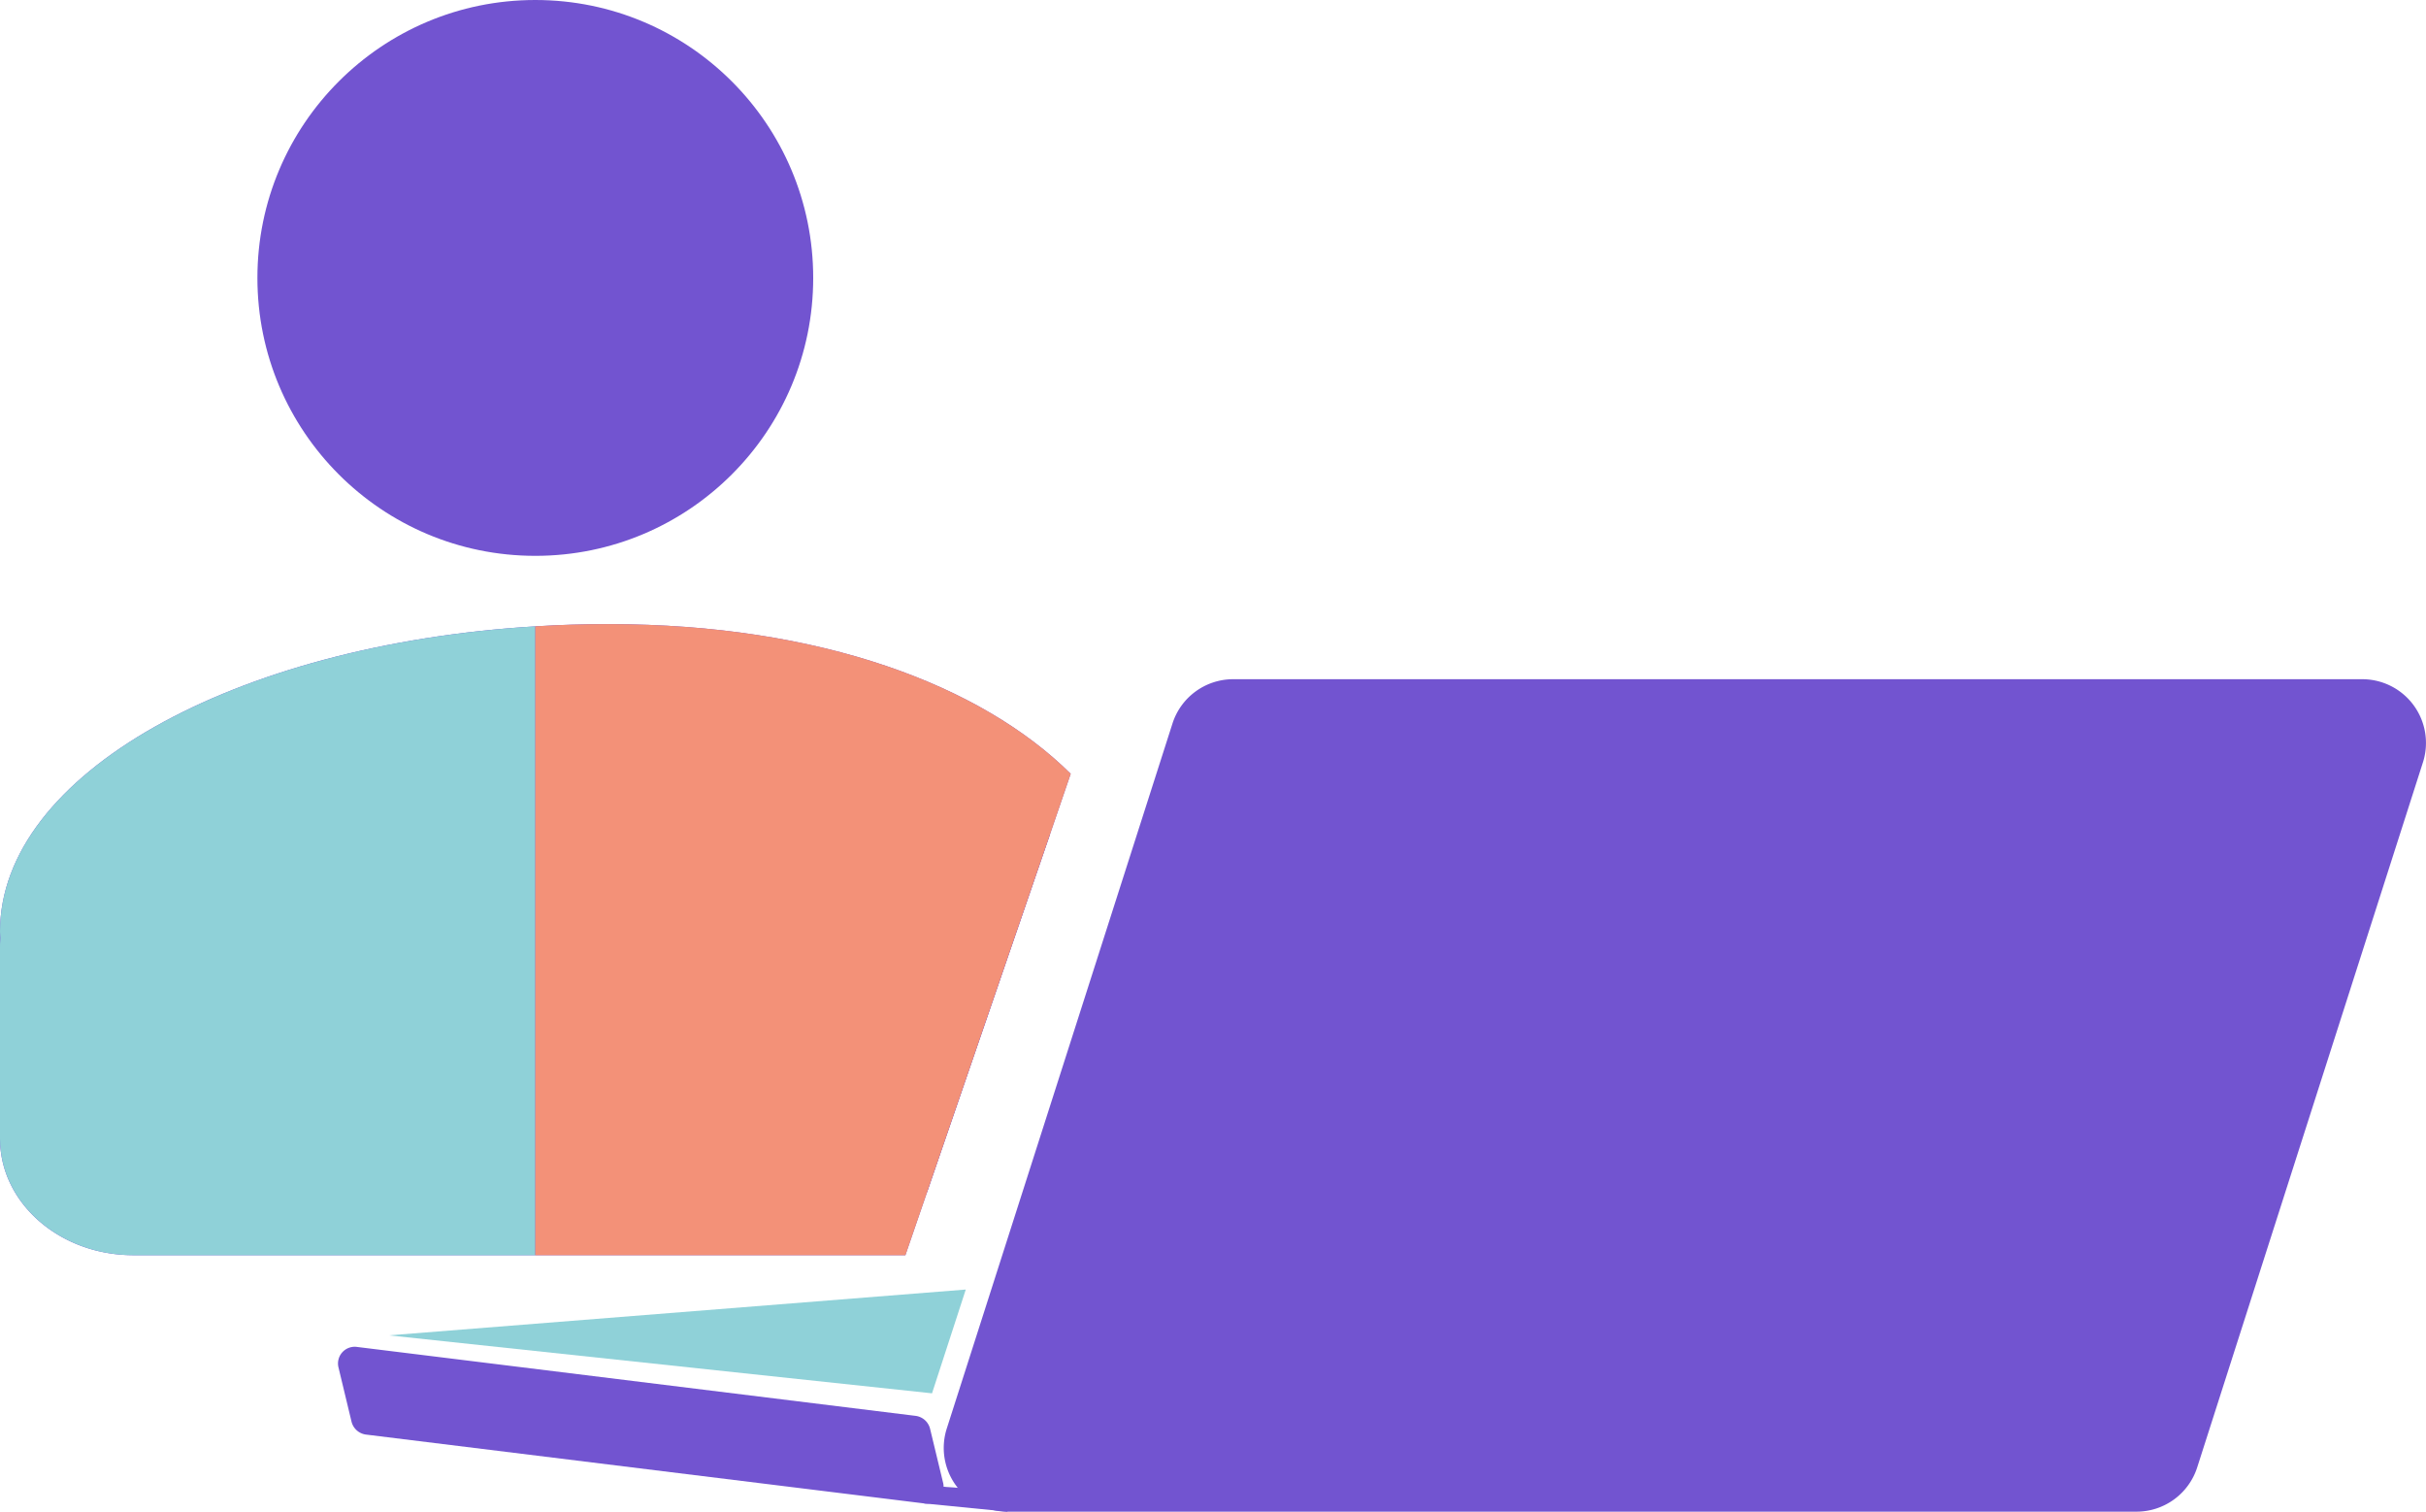 <svg id="Layer_1" data-name="Layer 1" xmlns="http://www.w3.org/2000/svg" viewBox="0 0 737.49 459.5"><defs><style>.cls-1{fill:#7254d0;}.cls-2{fill:none;}.cls-3{fill:#8fd1d8;}.cls-4{fill:#f39178;}</style></defs><title>Blog</title><circle class="cls-1" cx="162.73" cy="84.48" r="84.48"/><line class="cls-2" x1="184.97" y1="433.46" x2="184.97" y2="430.31"/><path class="cls-1" d="M364.51,517.74,327.18,626.39l-6.6,19.21H85.88c-22.39,0-40.54-15.89-40.54-35.43V552.1c0-.79,0-1.54.08-2.33,1.35-18.46,19-33.11,40.46-33.11H354.51A45.34,45.34,0,0,1,364.51,517.74Z" transform="translate(-45.34 -264.06)"/><path class="cls-1" d="M370.83,499.27l-6.32,18.47L327.18,626.39c-25.93,9.21-58.61,14.39-96.86,14.39-7.54,0-15-.21-22.25-.68-90-5.46-160.23-43.61-162.65-90.33,0-.82-.08-1.67-.08-2.5,0-47.82,71.08-87.29,162.73-92.82,7.29-.47,14.71-.68,22.25-.68C295,453.77,343.76,472.45,370.83,499.27Z" transform="translate(-45.34 -264.06)"/><polyline class="cls-2" points="162.72 190.39 162.72 252.6 162.72 376.04 162.72 381.54 162.72 420.51"/><line class="cls-2" x1="162.73" y1="189.71" x2="162.73" y2="177.88"/><path class="cls-3" d="M208.07,454.45V645.6H85.88c-22.39,0-40.54-15.89-40.54-35.43V552.1c0-.79,0-1.54.08-2.33s-.08-1.67-.08-2.5C45.34,499.45,116.42,460,208.07,454.45Z" transform="translate(-45.34 -264.06)"/><path class="cls-4" d="M370.83,499.27l-6.32,18.47L327.18,626.39l-6.6,19.21H208.07V454.45c7.29-.47,14.71-.68,22.25-.68C295,453.77,343.76,472.45,370.83,499.27Z" transform="translate(-45.34 -264.06)"/><path class="cls-1" d="M351.59,723.56H694.84a19.37,19.37,0,0,0,18.44-13.47l68.62-214.3a19.37,19.37,0,0,0-18.45-25.27H420.21A19.37,19.37,0,0,0,401.76,484l-68.61,214.3A19.37,19.37,0,0,0,351.59,723.56Z" transform="translate(-45.34 -264.06)"/><path class="cls-1" d="M326.28,721.06l-169.6-20.92a5.23,5.23,0,0,1-4.47-3.9l-4-16.63a5.08,5.08,0,0,1,5.74-6.11L323.6,694.43a5.22,5.22,0,0,1,4.47,3.9l4,16.58A5.12,5.12,0,0,1,326.28,721.06Z" transform="translate(-45.34 -264.06)"/><polygon class="cls-1" points="280.94 457 306.25 459.5 306.25 453.36 283.05 451.66 280.94 457"/><polyline class="cls-3" points="293.59 391.98 283.33 423.53 118.22 405.91"/></svg>